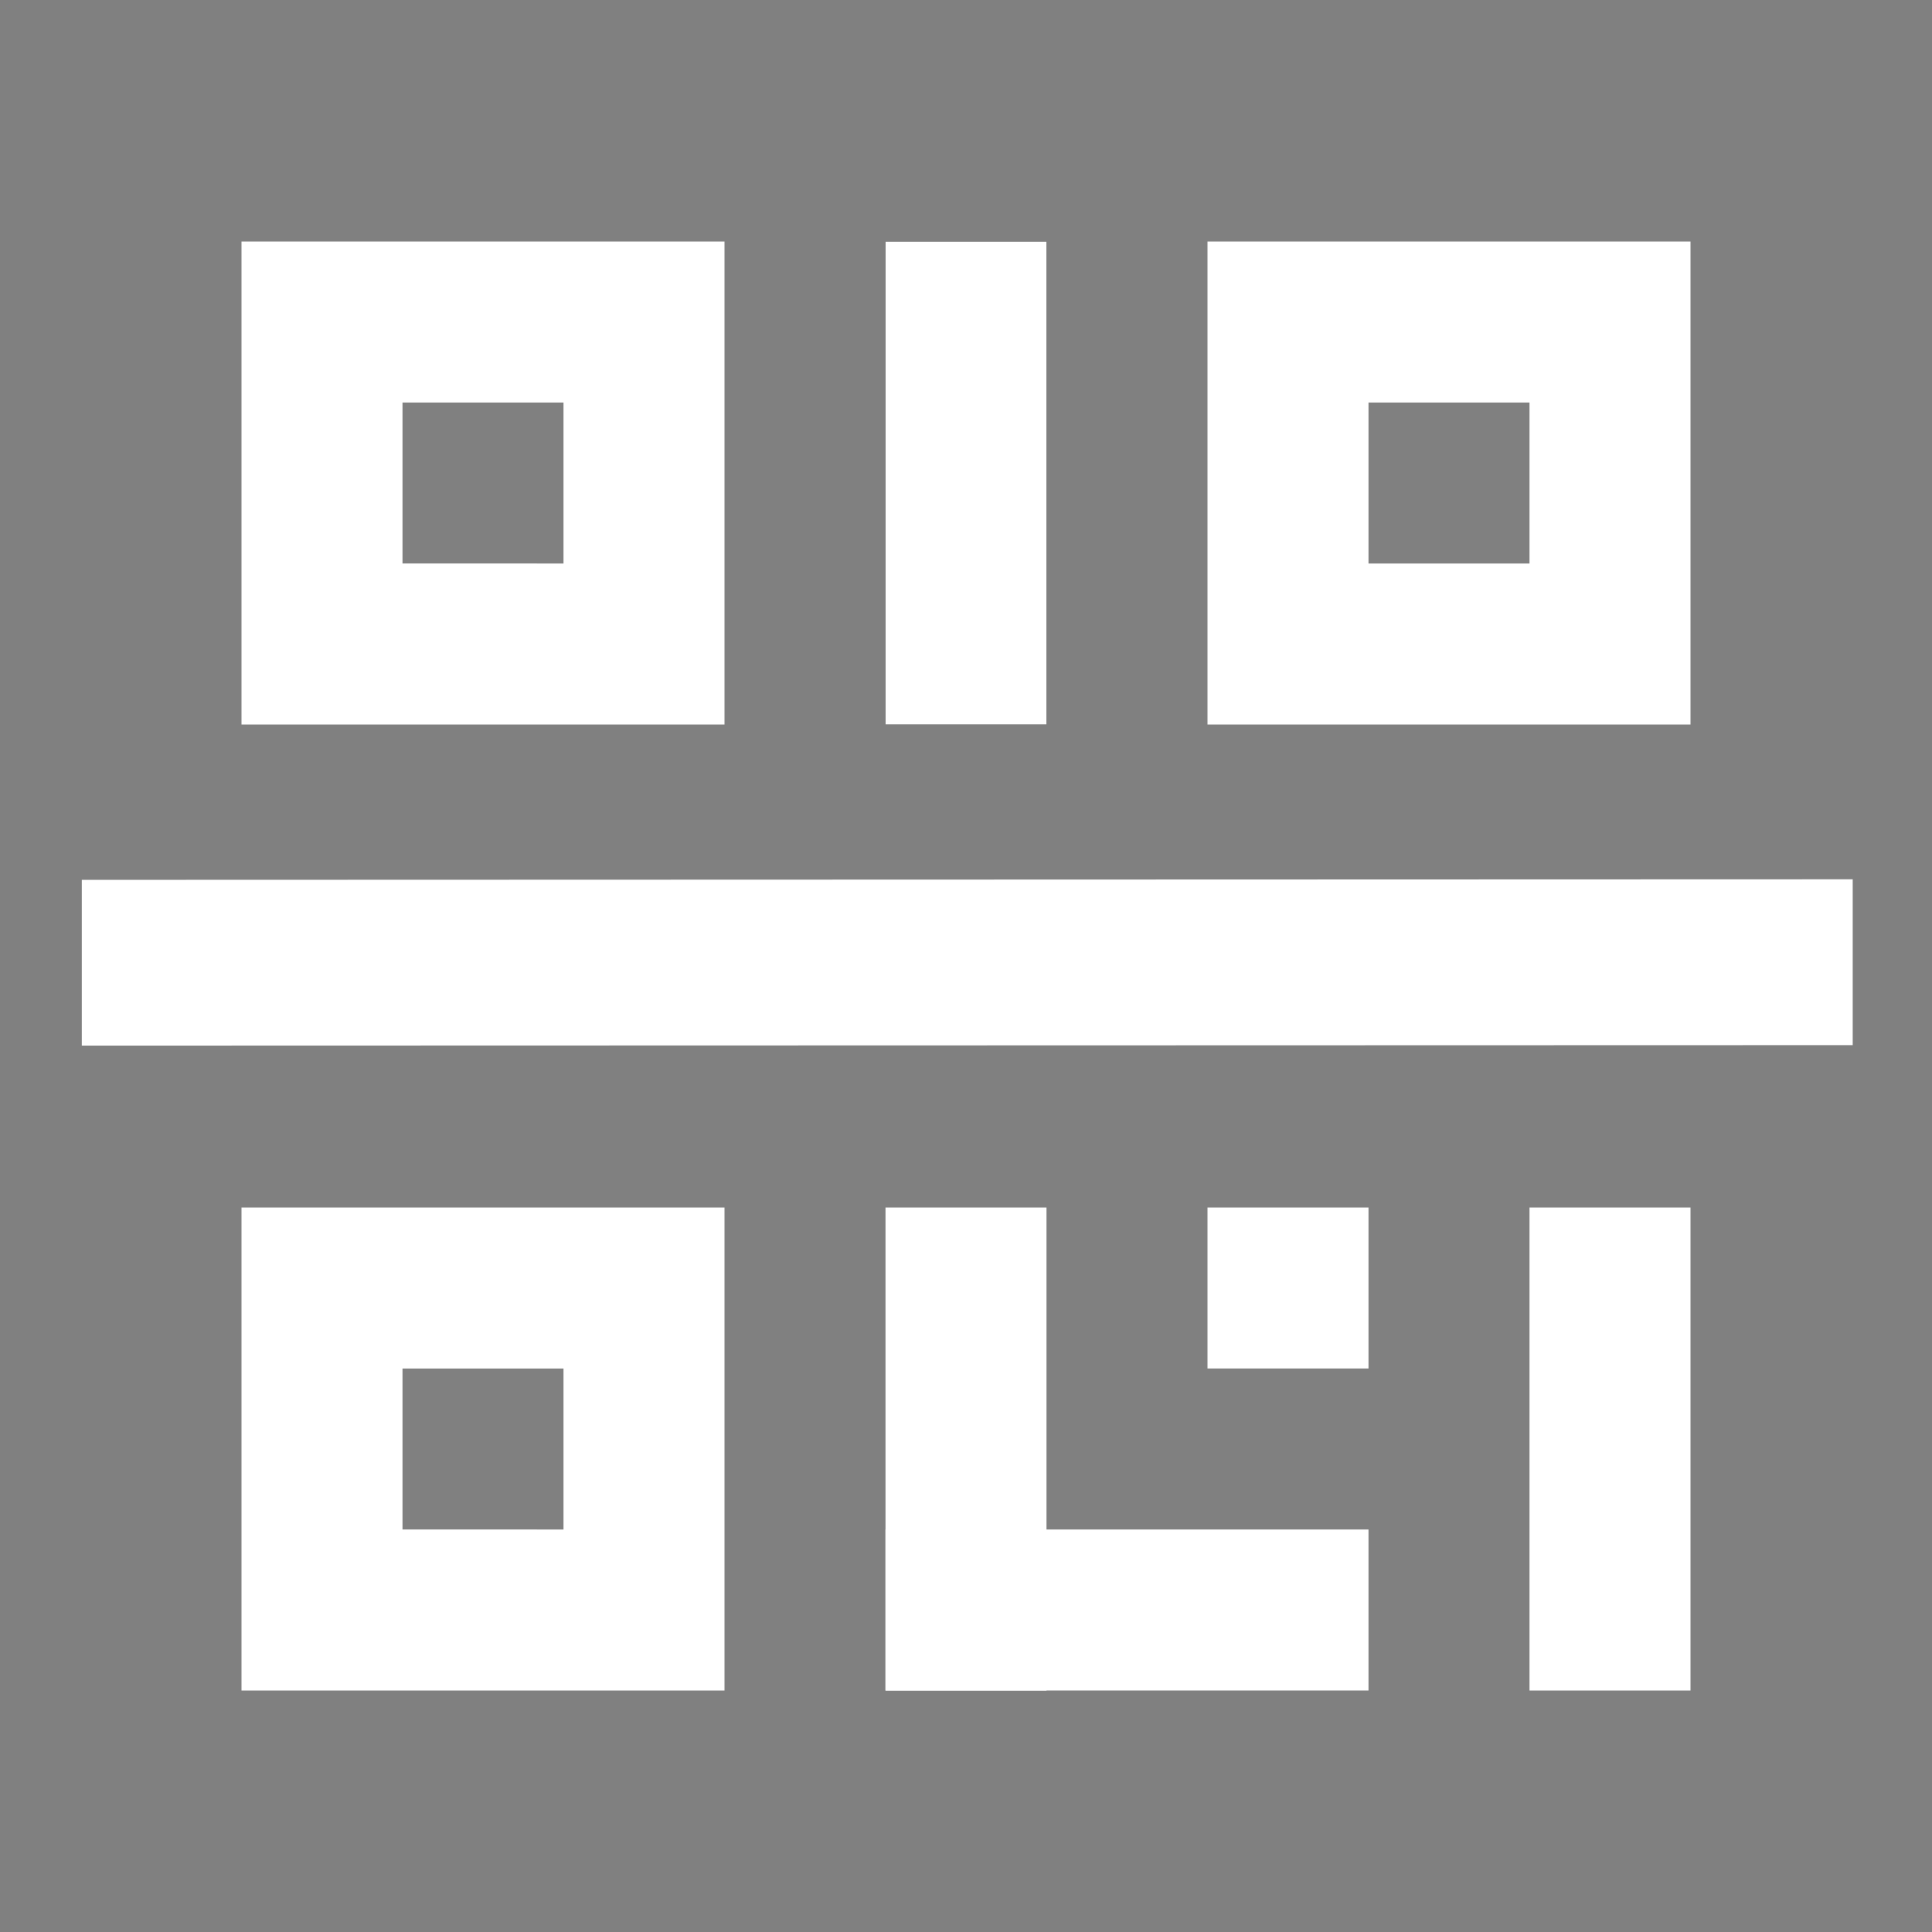 <svg fill='none' height='24' width='24' xmlns='http://www.w3.org/2000/svg'><rect width="100%" height="100%" fill="#808080" stroke="none"/><path d='M4 4h4v4H4zM4 16h4v4H4zM16 4h4v4h-4z' stroke='#fff' stroke-width='2'/><path d='M11 3h2v6h-2z' fill='#000'/><g fill='#fff'><path d='M11 3h2v6h-2zM19 15h2v6h-2zM11 15h2v6h-2zM23.015 10.923v2.06l-21.999.006V10.93zM15 15h2v2h-2z'/><path d='M11 19h6v2h-6z'/></g></svg>